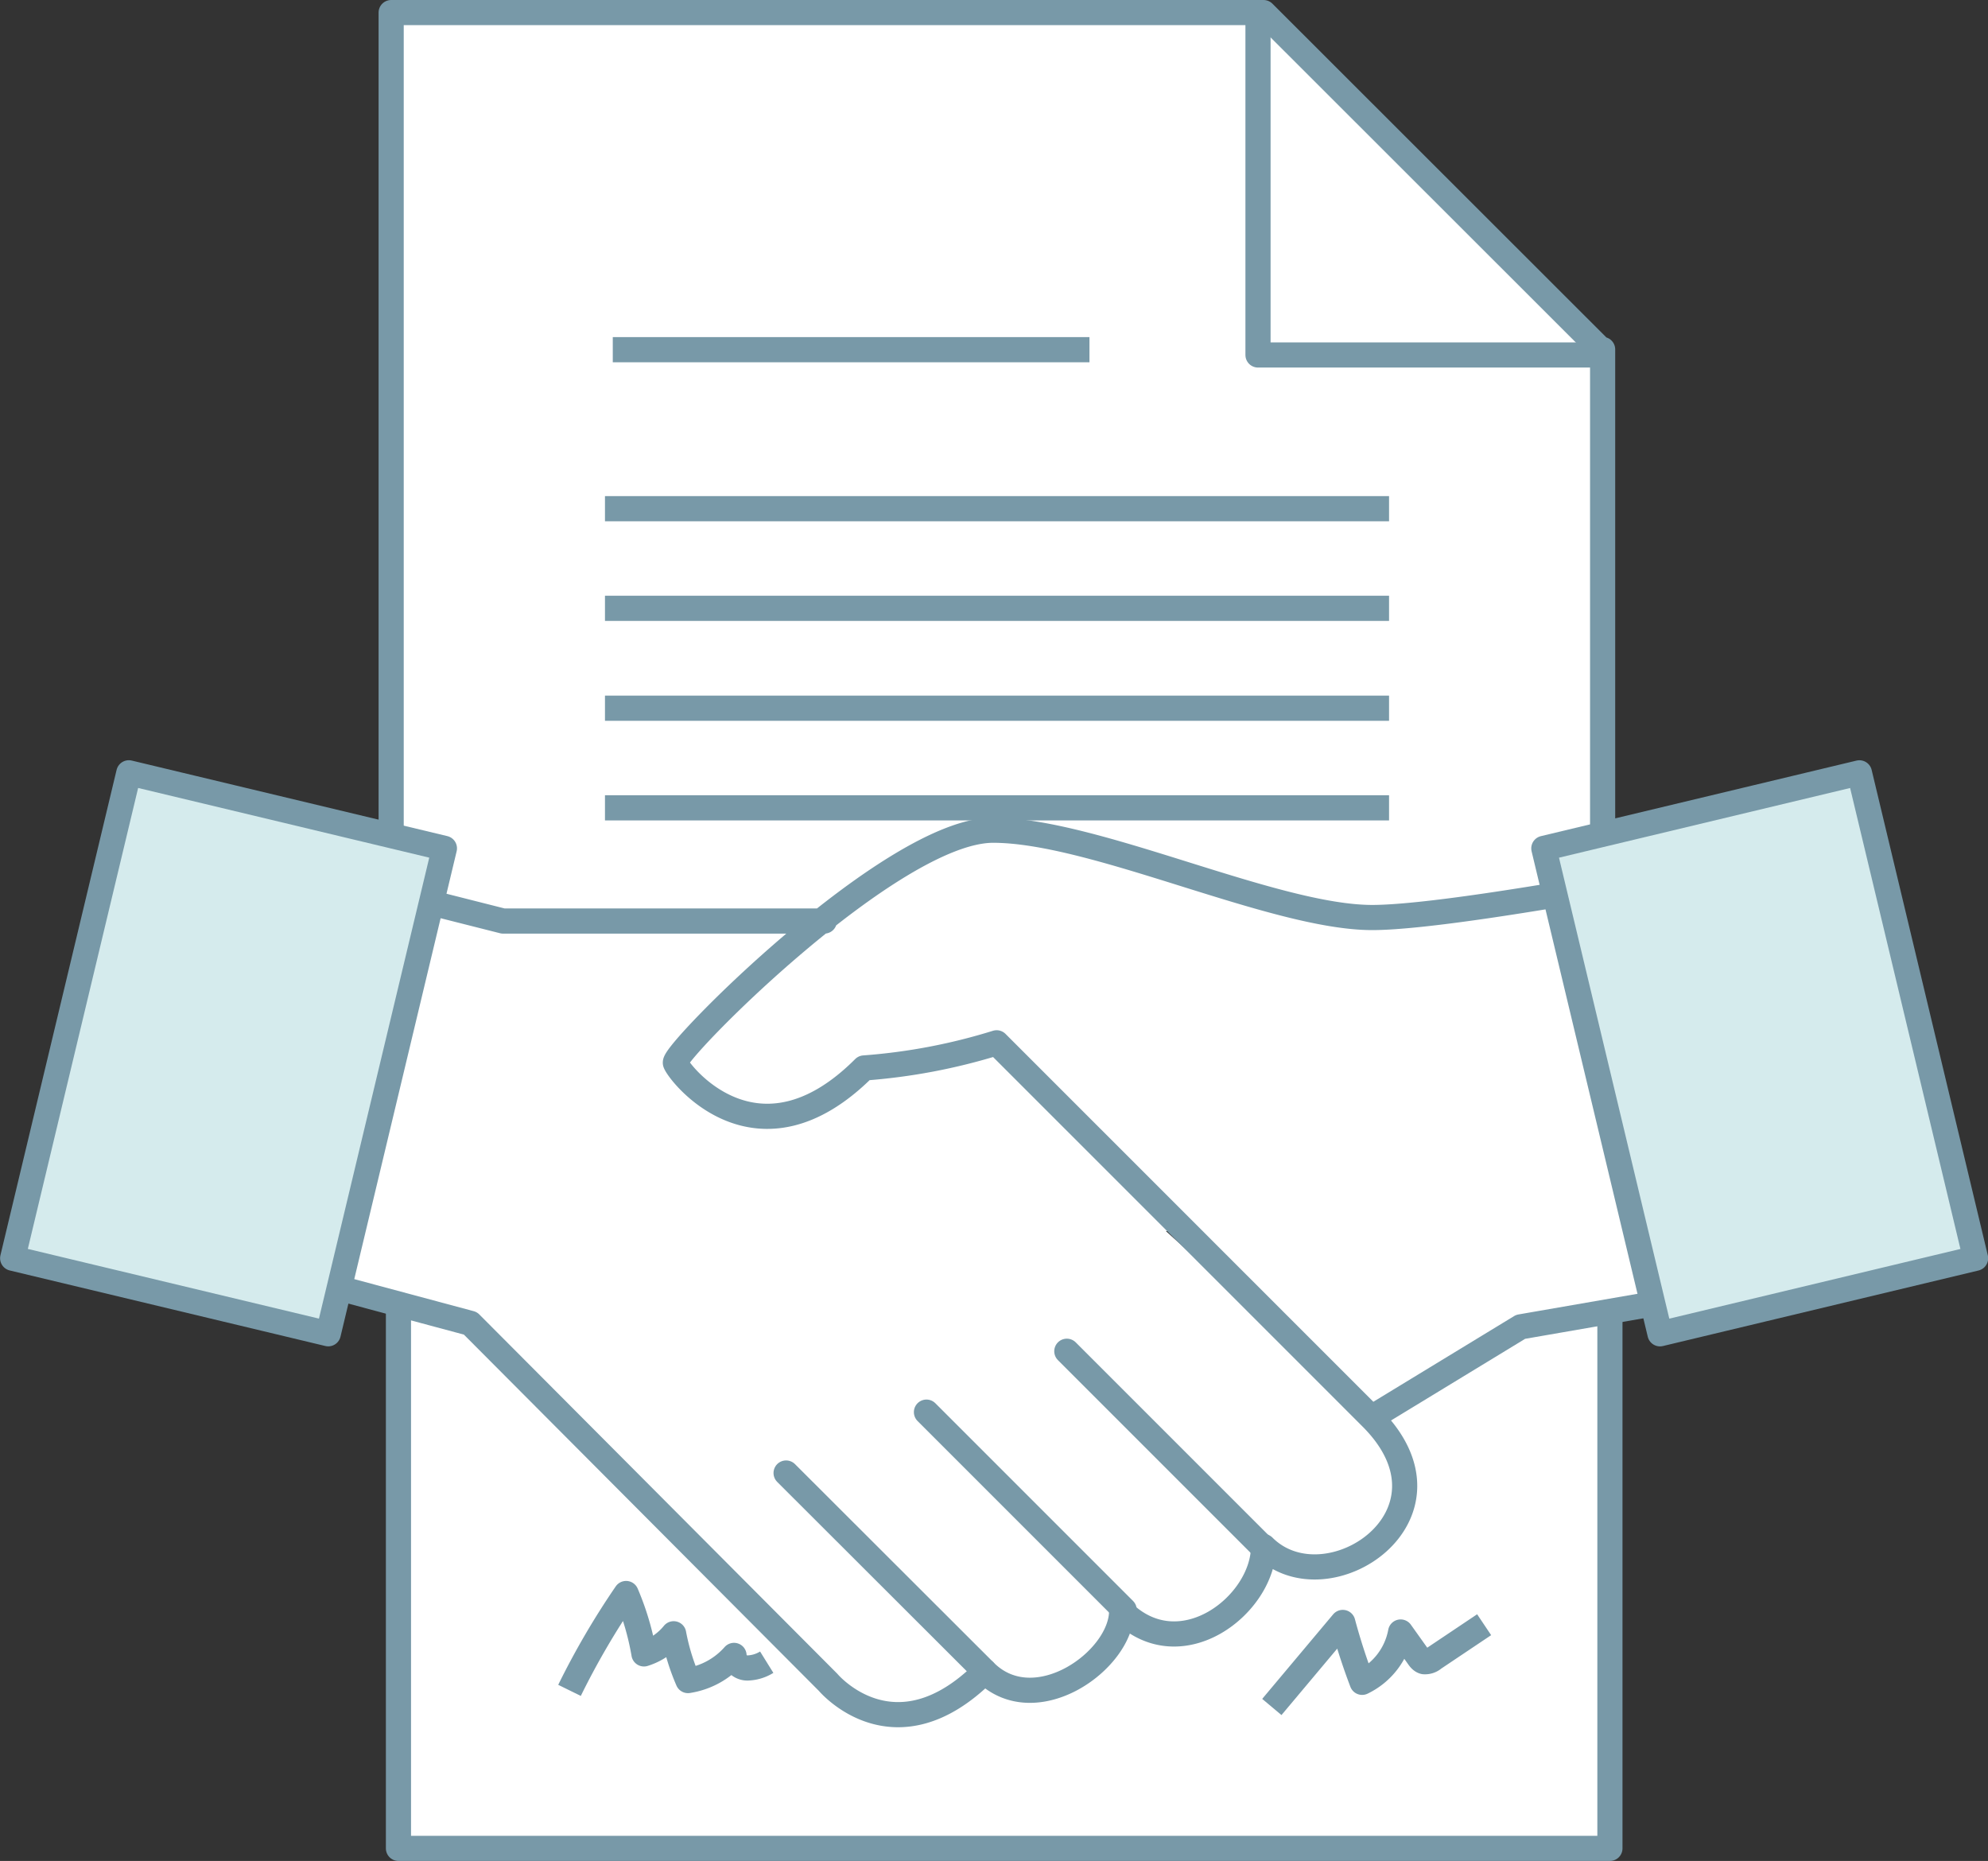 <svg xmlns="http://www.w3.org/2000/svg" viewBox="0 0 79.03 73.97"><rect x="0" y="0" width="79.03" height="73.97" fill="#333333" stroke="none"/><defs><style>.cls-1,.cls-3{fill:#fff;}.cls-1,.cls-2,.cls-3,.cls-4{stroke:#7899a8;stroke-linejoin:round;}.cls-2{fill:none;}.cls-3{stroke-linecap:round;}.cls-4{fill:#d5ebed;}</style></defs><g id="Capa_2" data-name="Capa 2"><g id="vegetacion"><polyline class="cls-1" points="15.55 49.45 15.55 0.5 50.23 0.5 63.67 13.93 63.71 13.89 63.71 48.64"/><polyline class="cls-2" points="63.58 14.11 50.01 14.11 50.01 0.5"/><line class="cls-2" x1="24.05" y1="20.22" x2="55.22" y2="20.22"/><line class="cls-2" x1="24.05" y1="24.18" x2="55.22" y2="24.18"/><line class="cls-2" x1="24.05" y1="28.15" x2="55.22" y2="28.15"/><line class="cls-2" x1="24.05" y1="32.11" x2="55.22" y2="32.11"/><polyline class="cls-1" points="15.84 50.97 15.84 73.47 64 73.47 64 52"/><line class="cls-2" x1="24.36" y1="13.9" x2="43.31" y2="13.9"/><path class="cls-3" d="M32.77,36.61H20L9.92,34.06,6.7,49.38l12,3.22L32.92,66.87s2.64,3.16,6.23-.43c2,2,5.44-.44,5.44-2.41,2.33,2.33,5.64-.24,5.64-2.56,2.51,2.51,8.17-1.24,4.29-5.12l-14.9-14.9a23.52,23.52,0,0,1-5.27,1c-4.24,4.24-7.36.2-7.5-.2S35.45,33,39.48,33s11.16,3.47,15.07,3.47,18.13-2.92,18.13-2.92l2.41,16.65L60.45,52.74l-5.93,3.61"/><rect class="cls-4" x="63.5" y="31.95" width="12.9" height="19.84" transform="translate(-7.82 17.43) rotate(-13.46)"/><rect class="cls-4" x="2.63" y="31.95" width="12.9" height="19.84" transform="translate(8.17 84.7) rotate(-166.54)"/><line class="cls-3" x1="42.41" y1="53.71" x2="50.27" y2="61.57"/><line class="cls-3" x1="36.83" y1="56.13" x2="44.69" y2="63.99"/><line class="cls-3" x1="31.25" y1="58.55" x2="39.12" y2="66.41"/><path class="cls-2" d="M50.56,67.85l2.82-3.36a24.45,24.45,0,0,0,.77,2.38,2.78,2.78,0,0,0,1.53-2l.67.94c.07.1.14.21.26.24a.53.53,0,0,0,.39-.13l2-1.34"/><path class="cls-2" d="M22.64,67.19a30.94,30.94,0,0,1,2.25-3.85,10.67,10.67,0,0,1,.71,2.4,2.47,2.47,0,0,0,1.18-.8,8.69,8.69,0,0,0,.57,1.86,3.06,3.06,0,0,0,1.83-1,.53.53,0,0,0,.53.5,1.53,1.53,0,0,0,.77-.23"/></g></g></svg>